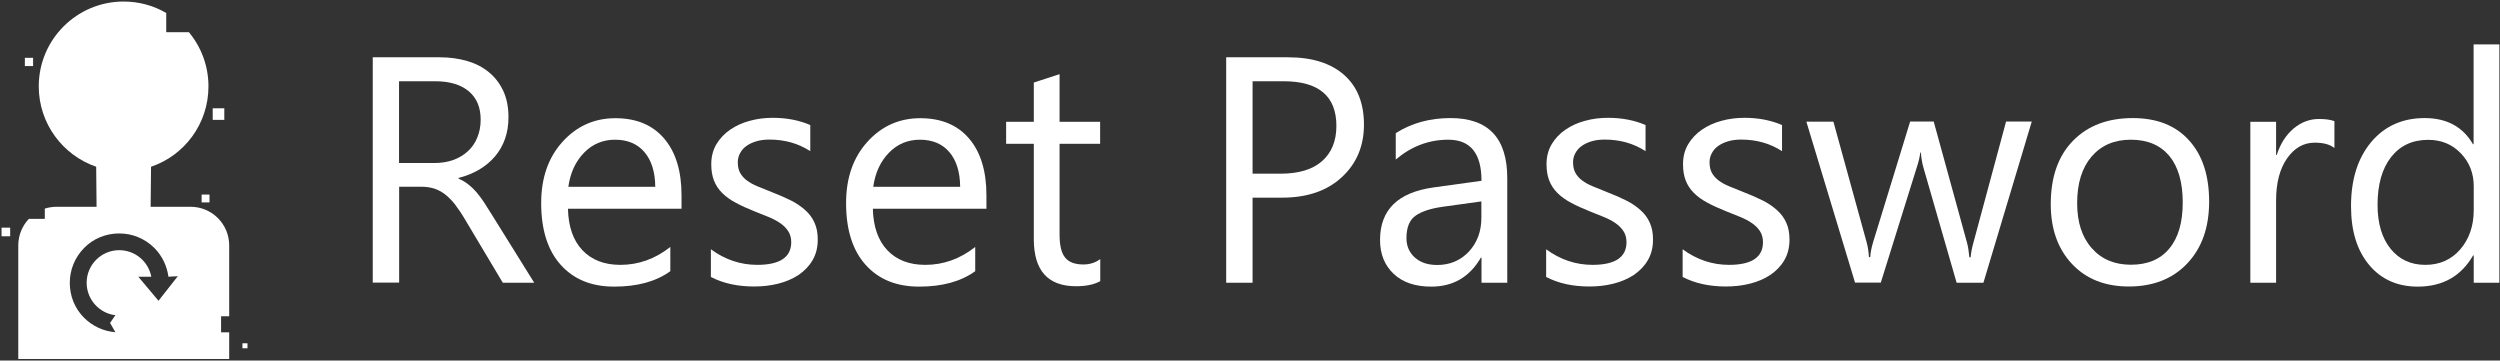 <?xml version="1.0" encoding="utf-8"?>
<!-- Generator: Adobe Illustrator 23.0.1, SVG Export Plug-In . SVG Version: 6.00 Build 0)  -->
<svg version="1.1" id="Layer_1" xmlns="http://www.w3.org/2000/svg" xmlns:xlink="http://www.w3.org/1999/xlink" x="0px" y="0px"
	 viewBox="0 0 194.16 28" style="enable-background:new 0 0 194.16 28;" xml:space="preserve">
<rect x="0" y="0" width="194.16" height="28" fill="#333333" stroke="none"/>
<style type="text/css">
	.st0{display:none;}
	.st1{fill:#FFFFFF;}
</style>
<rect class="st0" width="194.16" height="28"/>
<g>
	<path class="st1" d="M41.49,21.96h-2.44l-2.93-4.91c-0.27-0.46-0.53-0.84-0.78-1.17c-0.25-0.32-0.51-0.58-0.78-0.79
		c-0.26-0.2-0.55-0.35-0.85-0.45c-0.3-0.09-0.65-0.14-1.03-0.14h-1.68v7.45h-2.05V4.45h5.22c0.76,0,1.47,0.1,2.12,0.29
		c0.65,0.19,1.21,0.48,1.68,0.87c0.48,0.39,0.85,0.88,1.12,1.46c0.27,0.58,0.4,1.26,0.4,2.04c0,0.61-0.09,1.17-0.27,1.68
		c-0.18,0.51-0.44,0.96-0.78,1.36c-0.34,0.4-0.75,0.74-1.22,1.02c-0.48,0.28-1.01,0.5-1.61,0.65v0.05c0.29,0.13,0.55,0.28,0.76,0.45
		c0.22,0.17,0.42,0.36,0.62,0.59c0.2,0.23,0.39,0.49,0.58,0.77c0.19,0.29,0.4,0.63,0.64,1.01L41.49,21.96z M30.99,6.31v6.35h2.78
		c0.51,0,0.99-0.08,1.42-0.23c0.44-0.16,0.81-0.38,1.13-0.67c0.32-0.29,0.57-0.64,0.74-1.06c0.18-0.42,0.27-0.89,0.27-1.41
		c0-0.94-0.3-1.67-0.91-2.19c-0.61-0.52-1.48-0.79-2.63-0.79H30.99z"/>
	<path class="st1" d="M52.94,16.21h-8.83c0.03,1.39,0.41,2.47,1.12,3.22c0.72,0.76,1.7,1.14,2.95,1.14c1.41,0,2.7-0.46,3.88-1.39
		v1.88c-1.1,0.8-2.55,1.2-4.36,1.2c-1.77,0-3.15-0.57-4.16-1.7c-1.01-1.13-1.51-2.73-1.51-4.79c0-1.95,0.55-3.53,1.65-4.75
		c1.1-1.22,2.47-1.84,4.11-1.84s2.9,0.53,3.8,1.59c0.9,1.06,1.34,2.53,1.34,4.41V16.21z M50.89,14.51c-0.01-1.16-0.29-2.05-0.84-2.7
		c-0.55-0.64-1.31-0.96-2.29-0.96c-0.94,0-1.75,0.34-2.4,1.01c-0.66,0.68-1.07,1.56-1.22,2.65H50.89z"/>
	<path class="st1" d="M55.21,21.51v-2.15c1.09,0.8,2.29,1.21,3.6,1.21c1.76,0,2.64-0.59,2.64-1.76c0-0.33-0.08-0.62-0.23-0.85
		c-0.15-0.23-0.35-0.44-0.61-0.62c-0.26-0.18-0.56-0.34-0.9-0.48c-0.35-0.14-0.72-0.29-1.12-0.45c-0.55-0.22-1.04-0.44-1.46-0.67
		c-0.42-0.22-0.77-0.48-1.05-0.76c-0.28-0.28-0.49-0.6-0.63-0.96c-0.14-0.36-0.21-0.78-0.21-1.26c0-0.59,0.13-1.1,0.4-1.56
		c0.27-0.45,0.63-0.83,1.07-1.13c0.45-0.31,0.96-0.54,1.53-0.69c0.57-0.16,1.17-0.23,1.78-0.23c1.08,0,2.05,0.19,2.91,0.56v2.03
		c-0.92-0.6-1.98-0.9-3.17-0.9c-0.37,0-0.71,0.04-1.01,0.13c-0.3,0.09-0.56,0.21-0.77,0.36c-0.22,0.15-0.38,0.34-0.5,0.56
		c-0.12,0.22-0.18,0.45-0.18,0.71c0,0.33,0.06,0.6,0.18,0.82c0.12,0.22,0.29,0.42,0.52,0.59c0.23,0.17,0.5,0.33,0.83,0.46
		c0.33,0.14,0.7,0.29,1.11,0.45c0.55,0.21,1.05,0.43,1.49,0.65s0.81,0.48,1.12,0.76c0.31,0.28,0.55,0.6,0.71,0.97
		c0.17,0.37,0.25,0.8,0.25,1.31c0,0.62-0.14,1.16-0.41,1.61c-0.27,0.46-0.64,0.83-1.09,1.14c-0.46,0.3-0.98,0.52-1.57,0.67
		c-0.59,0.15-1.22,0.22-1.87,0.22C57.27,22.25,56.15,22,55.21,21.51z"/>
	<path class="st1" d="M76.62,16.21h-8.83c0.03,1.39,0.41,2.47,1.12,3.22c0.72,0.76,1.7,1.14,2.95,1.14c1.41,0,2.7-0.46,3.88-1.39
		v1.88c-1.1,0.8-2.55,1.2-4.36,1.2c-1.77,0-3.15-0.57-4.16-1.7c-1.01-1.13-1.51-2.73-1.51-4.79c0-1.95,0.55-3.53,1.65-4.75
		c1.1-1.22,2.47-1.84,4.11-1.84s2.9,0.53,3.8,1.59c0.9,1.06,1.34,2.53,1.34,4.41V16.21z M74.57,14.51c-0.01-1.16-0.29-2.05-0.84-2.7
		c-0.55-0.64-1.31-0.96-2.29-0.96c-0.94,0-1.75,0.34-2.4,1.01c-0.66,0.68-1.07,1.56-1.22,2.65H74.57z"/>
	<path class="st1" d="M85.44,21.84c-0.47,0.26-1.09,0.39-1.87,0.39c-2.19,0-3.28-1.22-3.28-3.66v-7.4h-2.15V9.46h2.15V6.41l2-0.65
		v3.7h3.15v1.71h-3.15v7.04c0,0.84,0.14,1.44,0.43,1.79c0.28,0.36,0.76,0.54,1.42,0.54c0.5,0,0.94-0.14,1.31-0.42V21.84z"/>
	<path class="st1" d="M97.28,15.34v6.62h-2.05V4.45h4.81c1.87,0,3.32,0.46,4.35,1.37c1.03,0.91,1.54,2.2,1.54,3.86
		s-0.57,3.02-1.72,4.08c-1.14,1.06-2.69,1.59-4.63,1.59H97.28z M97.28,6.31v7.18h2.15c1.42,0,2.5-0.32,3.24-0.97
		c0.74-0.65,1.12-1.56,1.12-2.74c0-2.31-1.37-3.47-4.1-3.47H97.28z"/>
	<path class="st1" d="M117.06,21.96h-2v-1.95h-0.05c-0.87,1.5-2.15,2.25-3.85,2.25c-1.25,0-2.22-0.33-2.92-0.99
		c-0.7-0.66-1.06-1.53-1.06-2.63c0-2.34,1.38-3.69,4.13-4.08l3.75-0.52c0-2.13-0.86-3.19-2.58-3.19c-1.51,0-2.86,0.51-4.08,1.54
		v-2.05c1.23-0.78,2.64-1.17,4.25-1.17c2.94,0,4.41,1.55,4.41,4.66V21.96z M115.06,15.64l-3.02,0.42c-0.93,0.13-1.63,0.36-2.1,0.69
		c-0.47,0.33-0.71,0.91-0.71,1.75c0,0.61,0.22,1.11,0.65,1.5c0.44,0.39,1.01,0.58,1.74,0.58c0.99,0,1.81-0.35,2.46-1.04
		c0.65-0.7,0.97-1.58,0.97-2.64V15.64z"/>
	<path class="st1" d="M120.08,21.51v-2.15c1.09,0.8,2.29,1.21,3.6,1.21c1.76,0,2.64-0.59,2.64-1.76c0-0.33-0.08-0.62-0.23-0.85
		c-0.15-0.23-0.35-0.44-0.61-0.62c-0.26-0.18-0.56-0.34-0.9-0.48c-0.35-0.14-0.72-0.29-1.12-0.45c-0.55-0.22-1.04-0.44-1.46-0.67
		c-0.42-0.22-0.77-0.48-1.05-0.76c-0.28-0.28-0.49-0.6-0.63-0.96c-0.14-0.36-0.21-0.78-0.21-1.26c0-0.59,0.13-1.1,0.4-1.56
		c0.27-0.45,0.63-0.83,1.07-1.13c0.45-0.31,0.96-0.54,1.53-0.69c0.57-0.16,1.17-0.23,1.78-0.23c1.08,0,2.05,0.19,2.91,0.56v2.03
		c-0.92-0.6-1.98-0.9-3.17-0.9c-0.37,0-0.71,0.04-1.01,0.13c-0.3,0.09-0.56,0.21-0.77,0.36c-0.22,0.15-0.38,0.34-0.5,0.56
		c-0.12,0.22-0.18,0.45-0.18,0.71c0,0.33,0.06,0.6,0.18,0.82c0.12,0.22,0.29,0.42,0.52,0.59c0.23,0.17,0.5,0.33,0.83,0.46
		c0.33,0.14,0.7,0.29,1.11,0.45c0.55,0.21,1.05,0.43,1.49,0.65s0.81,0.48,1.12,0.76c0.31,0.28,0.55,0.6,0.71,0.97
		c0.17,0.37,0.25,0.8,0.25,1.31c0,0.62-0.14,1.16-0.41,1.61c-0.27,0.46-0.64,0.83-1.09,1.14c-0.46,0.3-0.98,0.52-1.57,0.67
		c-0.59,0.15-1.22,0.22-1.87,0.22C122.13,22.25,121.02,22,120.08,21.51z"/>
	<path class="st1" d="M130.68,21.51v-2.15c1.09,0.8,2.29,1.21,3.6,1.21c1.76,0,2.64-0.59,2.64-1.76c0-0.33-0.08-0.62-0.23-0.85
		c-0.15-0.23-0.35-0.44-0.61-0.62c-0.26-0.18-0.56-0.34-0.9-0.48c-0.35-0.14-0.72-0.29-1.12-0.45c-0.55-0.22-1.04-0.44-1.46-0.67
		c-0.42-0.22-0.77-0.48-1.05-0.76c-0.28-0.28-0.49-0.6-0.63-0.96c-0.14-0.36-0.21-0.78-0.21-1.26c0-0.59,0.13-1.1,0.4-1.56
		c0.27-0.45,0.63-0.83,1.07-1.13c0.45-0.31,0.96-0.54,1.53-0.69c0.57-0.16,1.17-0.23,1.78-0.23c1.08,0,2.05,0.19,2.91,0.56v2.03
		c-0.92-0.6-1.98-0.9-3.17-0.9c-0.37,0-0.71,0.04-1.01,0.13c-0.3,0.09-0.56,0.21-0.77,0.36c-0.22,0.15-0.38,0.34-0.5,0.56
		c-0.12,0.22-0.18,0.45-0.18,0.71c0,0.33,0.06,0.6,0.18,0.82c0.12,0.22,0.29,0.42,0.52,0.59c0.23,0.17,0.5,0.33,0.83,0.46
		c0.33,0.14,0.7,0.29,1.11,0.45c0.55,0.21,1.05,0.43,1.49,0.65s0.81,0.48,1.12,0.76c0.31,0.28,0.55,0.6,0.71,0.97
		c0.17,0.37,0.25,0.8,0.25,1.31c0,0.62-0.14,1.16-0.41,1.61c-0.27,0.46-0.64,0.83-1.09,1.14c-0.46,0.3-0.98,0.52-1.57,0.67
		c-0.59,0.15-1.22,0.22-1.87,0.22C132.74,22.25,131.63,22,130.68,21.51z"/>
	<path class="st1" d="M157.79,9.46l-3.75,12.5h-2.08l-2.58-8.95c-0.1-0.34-0.16-0.73-0.2-1.16h-0.05c-0.02,0.29-0.11,0.67-0.26,1.13
		l-2.8,8.97h-2l-3.78-12.5h2.1l2.59,9.4c0.08,0.29,0.14,0.66,0.17,1.12h0.1c0.02-0.36,0.1-0.74,0.22-1.15l2.88-9.38h1.83l2.59,9.42
		c0.08,0.3,0.14,0.68,0.18,1.12h0.1c0.02-0.32,0.09-0.69,0.21-1.12l2.54-9.42H157.79z"/>
	<path class="st1" d="M165.34,22.25c-1.85,0-3.32-0.58-4.42-1.75c-1.1-1.17-1.65-2.72-1.65-4.64c0-2.1,0.57-3.74,1.72-4.92
		c1.15-1.18,2.7-1.77,4.65-1.77c1.86,0,3.32,0.57,4.36,1.72c1.05,1.15,1.57,2.74,1.57,4.77c0,1.99-0.56,3.59-1.69,4.79
		C168.75,21.65,167.23,22.25,165.34,22.25z M165.49,10.85c-1.29,0-2.3,0.44-3.05,1.31c-0.75,0.88-1.12,2.08-1.12,3.62
		c0,1.48,0.38,2.65,1.14,3.5c0.76,0.86,1.77,1.28,3.04,1.28c1.29,0,2.29-0.42,2.98-1.26c0.7-0.84,1.04-2.03,1.04-3.58
		c0-1.56-0.35-2.77-1.04-3.61C167.77,11.27,166.78,10.85,165.49,10.85z"/>
	<path class="st1" d="M181.28,11.48c-0.35-0.27-0.85-0.4-1.51-0.4c-0.85,0-1.57,0.4-2.14,1.21c-0.57,0.81-0.86,1.9-0.86,3.3v6.37h-2
		V9.46h2v2.58h0.05c0.28-0.88,0.72-1.56,1.31-2.06c0.59-0.49,1.24-0.74,1.97-0.74c0.52,0,0.92,0.06,1.2,0.17V11.48z"/>
	<path class="st1" d="M194.12,21.96h-2v-2.12h-0.05c-0.93,1.61-2.36,2.42-4.3,2.42c-1.57,0-2.83-0.56-3.77-1.68
		c-0.94-1.12-1.41-2.64-1.41-4.57c0-2.07,0.52-3.72,1.56-4.97c1.04-1.24,2.43-1.87,4.16-1.87c1.72,0,2.97,0.68,3.75,2.03h0.05V3.45
		h2V21.96z M192.12,16.31v-1.84c0-1.01-0.33-1.86-1-2.56c-0.67-0.7-1.51-1.05-2.54-1.05c-1.22,0-2.18,0.45-2.88,1.34
		c-0.7,0.9-1.05,2.13-1.05,3.71c0,1.44,0.34,2.58,1.01,3.41c0.67,0.83,1.57,1.25,2.7,1.25c1.11,0,2.02-0.4,2.72-1.21
		C191.77,18.55,192.12,17.54,192.12,16.31z"/>
</g>
<g id="icon">
	<rect x="0.12" y="17.68" class="st1" width="0.67" height="0.67"/>
	<rect x="18.83" y="26.66" class="st1" width="0.39" height="0.39"/>
	<rect x="15.66" y="15.11" class="st1" width="0.61" height="0.61"/>
	<rect x="1.93" y="4.49" class="st1" width="0.64" height="0.64"/>
	<rect x="16.52" y="8.41" class="st1" width="0.9" height="0.9"/>
	<path class="st1" d="M17.8,24.55v-5.49c0-1.66-1.34-3-3-3h-3.1l0.03-3.11c2.6-0.88,4.46-3.34,4.46-6.24c0-1.6-0.57-3.07-1.52-4.21
		h-1.76V1.01c-0.97-0.57-2.1-0.89-3.31-0.89c-3.64,0-6.59,2.95-6.59,6.59c0,2.89,1.87,5.35,4.46,6.24l0.03,3.11h-3.1
		c-0.32,0-0.63,0.05-0.92,0.14V17H2.24c-0.51,0.54-0.82,1.26-0.82,2.06v8.82H17.8v-2.07h-0.63v-1.25H17.8z M12.31,23.36l-1.57-1.87
		l1.01,0c-0.22-1.17-1.25-2.06-2.49-2.06c-1.4,0-2.53,1.14-2.53,2.53c0,1.3,0.98,2.37,2.23,2.52l-0.41,0.6l0.41,0.72
		c-0.91-0.07-1.76-0.46-2.42-1.11c-0.73-0.73-1.12-1.69-1.12-2.72c0-1.03,0.4-1.99,1.12-2.72s1.69-1.12,2.72-1.12
		s1.99,0.4,2.72,1.12c0.61,0.61,0.99,1.4,1.1,2.24l0.73-0.04L12.31,23.36z"/>
</g>
</svg>
